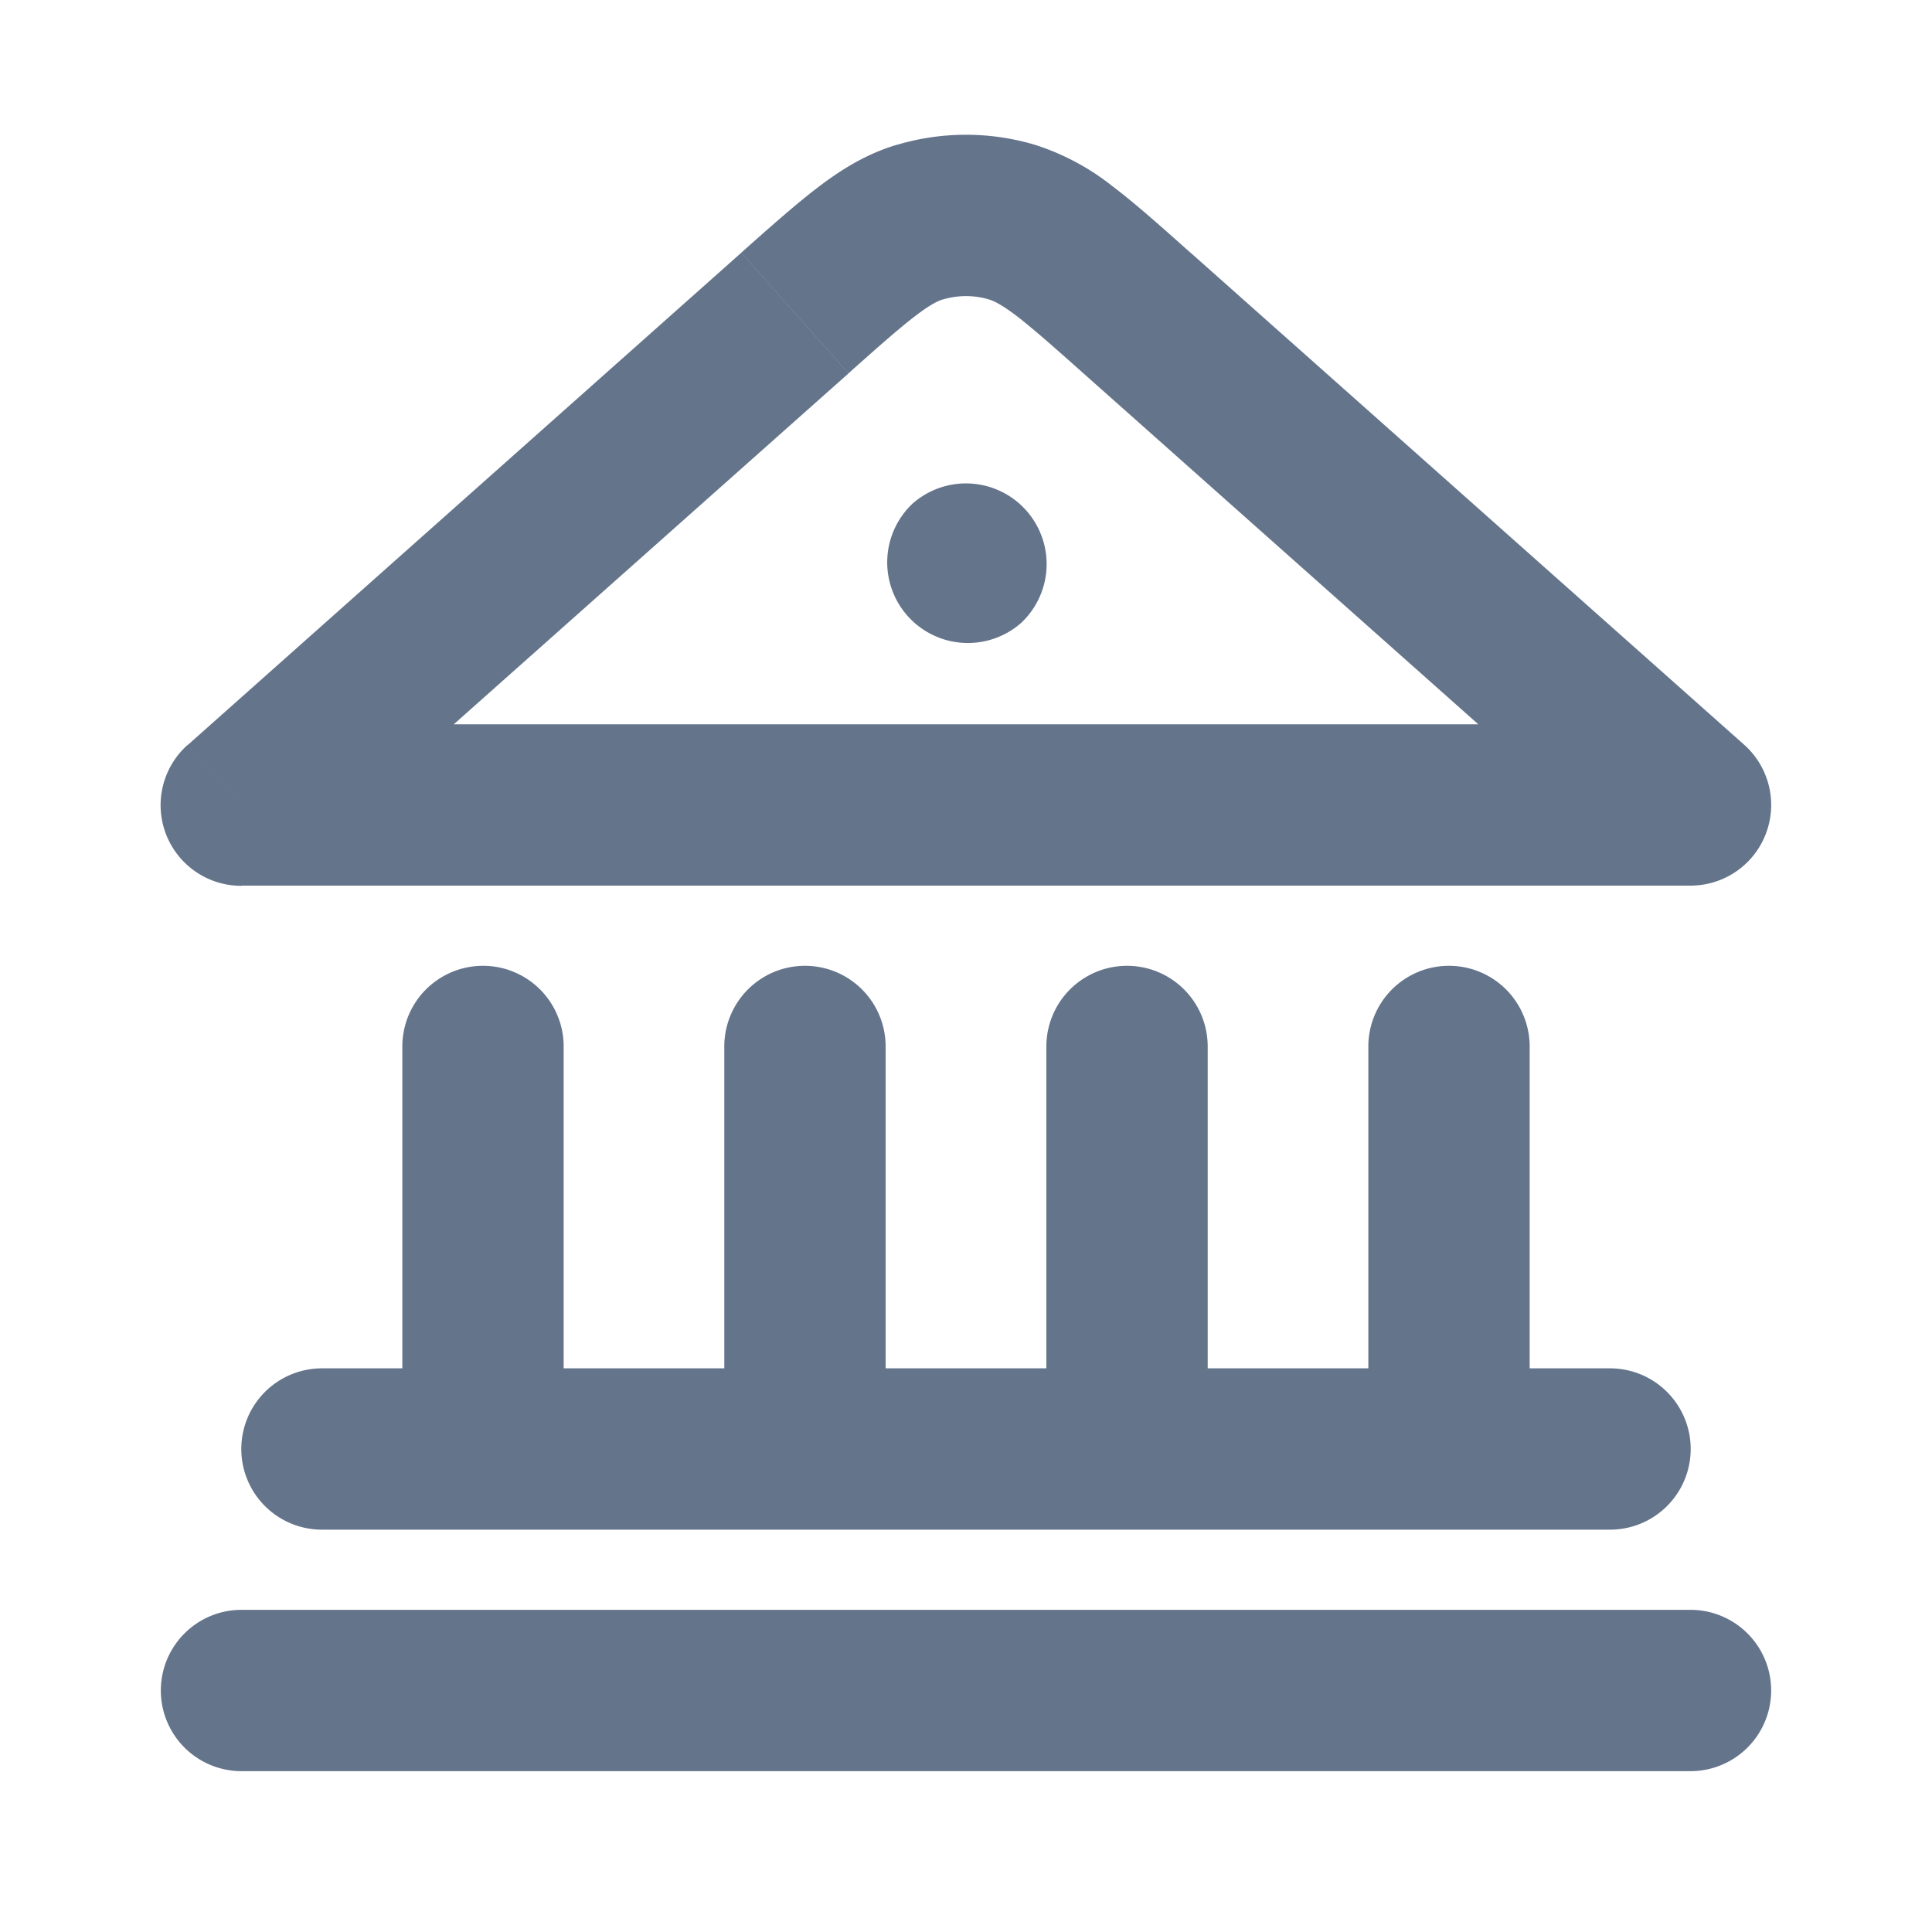 <svg width="20" height="20" viewBox="0 0 20 20" fill="none" xmlns="http://www.w3.org/2000/svg">
    <path d="M2.5 16.665a.835.835 0 1 0 0 1.67v-1.67zm15 1.67a.835.835 0 1 0 0-1.67v1.67zm-14.167-4.17a.835.835 0 1 0 0 1.67v-1.67zm13.334 1.67a.835.835 0 0 0 0-1.67v1.67zM4.165 15a.835.835 0 1 0 1.67 0h-1.67zm1.67-4.167a.835.835 0 0 0-1.67 0h1.67zM7.498 15a.835.835 0 1 0 1.67 0h-1.67zm1.67-4.167a.835.835 0 0 0-1.67 0h1.67zM10.832 15a.835.835 0 1 0 1.67 0h-1.67zm1.67-4.167a.835.835 0 0 0-1.67 0h1.67zM14.165 15a.835.835 0 1 0 1.67 0h-1.67zm1.67-4.167a.835.835 0 0 0-1.67 0h1.67zm1.665-2.5v.835a.835.835 0 0 0 .555-1.459l-.555.624zm-15 0-.555-.624A.835.835 0 0 0 2.5 9.17v-.836zm9.272-5.092-.555.625.555-.625zM10.478 2.3l-.24.8.24-.8zm-2.25.941-.554-.624.554.624zM9.522 2.3l.24.8-.24-.8zm-.084 2.922a.835.835 0 0 0 1.124 1.234L9.438 5.222zm1.13 1.229a.835.835 0 0 0-1.124-1.235l1.124 1.235zM2.5 18.335h15v-1.67h-15v1.67zm.833-2.5h13.334v-1.67H3.333v1.67zM5.835 15v-4.167h-1.67V15h1.67zm3.333 0v-4.167h-1.67V15h1.67zm3.334 0v-4.167h-1.67V15h1.67zm3.333 0v-4.167h-1.67V15h1.67zM11.217 3.866l5.728 5.091 1.11-1.248-5.729-5.092-1.11 1.249zM17.5 7.498h-15v1.67h15v-1.67zM3.055 8.958l5.728-5.092-1.11-1.249L1.946 7.71l1.11 1.248zm9.271-6.34c-.303-.27-.566-.505-.799-.682a2.533 2.533 0 0 0-.81-.436l-.479 1.6c.043.013.118.044.28.166.168.129.376.312.699.6l1.11-1.249zM8.783 3.865c.323-.288.53-.471.7-.6.16-.122.236-.153.279-.166l-.479-1.6c-.311.093-.57.253-.81.436-.233.177-.496.411-.8.681l1.11 1.249zM10.717 1.5a2.502 2.502 0 0 0-1.434 0l.479 1.6a.832.832 0 0 1 .476 0l.479-1.6zm-.155 4.956.006-.005-1.124-1.235-.006.006 1.124 1.234z" fill="#64748B"/>
</svg>
